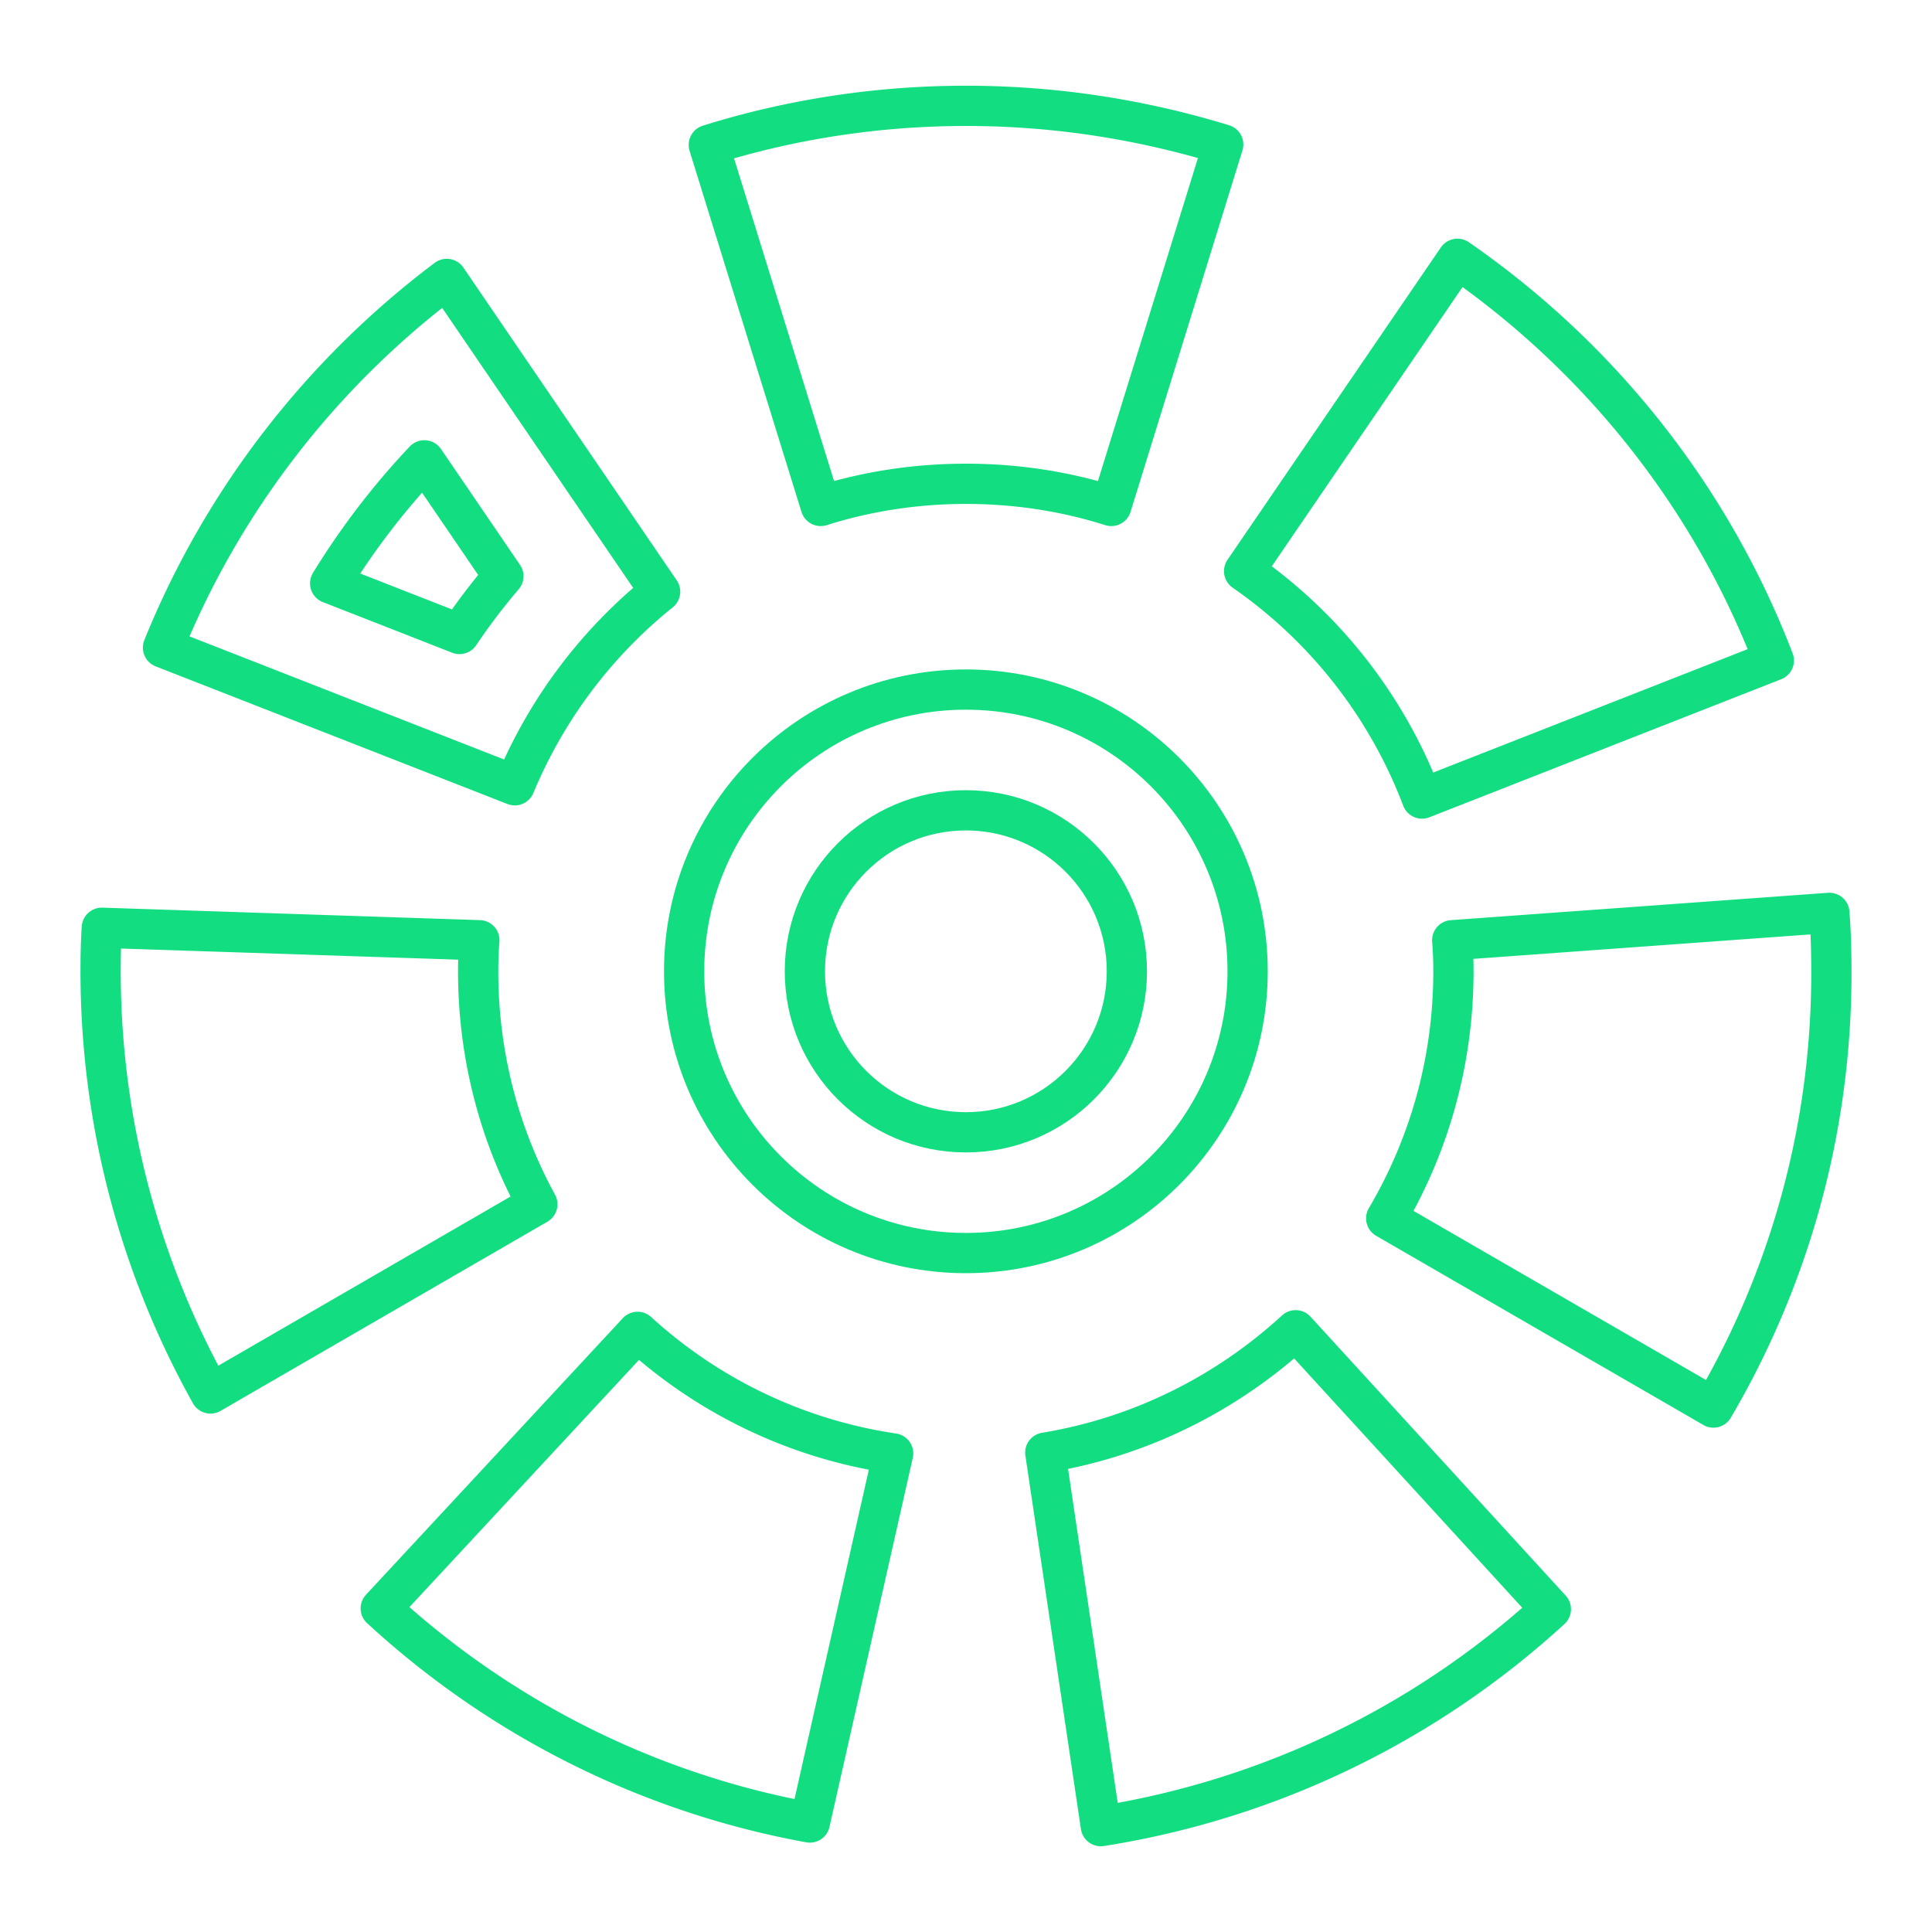 <svg xmlns="http://www.w3.org/2000/svg" width="32" height="32" viewBox="0 0 48 48"><!-- Icon from Arcticons by Donnnno - https://creativecommons.org/licenses/by-sa/4.0/ --><path fill="none" stroke="#12de81" stroke-linecap="round" stroke-linejoin="round" d="m13.35 29.92l-8.12 4.7A21.5 21.5 0 0 1 2.5 24.04q0-.51.03-.99l9.38.31c-.02.25-.03.51-.03.77c0 2.1.53 4.07 1.47 5.79m8.84 6.19l-2.07 9.17c-4.07-.74-7.74-2.63-10.66-5.32l6.38-6.87c1.73 1.58 3.92 2.66 6.35 3.02m16.34 3.87a21.5 21.5 0 0 1-11.18 5.39l-1.38-9.28c2.38-.39 4.52-1.48 6.22-3.04zm6.97-15.75c-.01 3.92-1.08 7.59-2.93 10.74l-8.13-4.7c1.06-1.8 1.67-3.89 1.67-6.14c0-.26-.01-.52-.03-.77l9.37-.68c.04.51.05 1.02.05 1.55m-1.43-7.82l-8.74 3.43a12.1 12.1 0 0 0-4.42-5.65l5.3-7.76c3.53 2.44 6.3 5.91 7.86 9.98M30.39 3.59l-2.78 8.98c-1.14-.36-2.35-.55-3.61-.55s-2.47.19-3.61.55L17.61 3.6c2.05-.64 4.23-.98 6.49-.97c2.19.01 4.3.35 6.29.96"/><circle cx="23.997" cy="24.132" r="7" fill="none" stroke="#12de81" stroke-linecap="round" stroke-linejoin="round"/><path fill="none" stroke="#12de81" stroke-linecap="round" stroke-linejoin="round" d="M16.4 14.7a12.15 12.15 0 0 0-3.61 4.81l-8.74-3.42c1.48-3.66 3.94-6.82 7.05-9.16z"/><circle cx="23.997" cy="24.132" r="4" fill="none" stroke="#12de81" stroke-linecap="round" stroke-linejoin="round"/><path fill="none" stroke="#12de81" stroke-linecap="round" stroke-linejoin="round" d="M8.203 14.493a18.6 18.6 0 0 1 2.34-3.056l1.963 2.878q-.586.686-1.09 1.436z"/></svg>